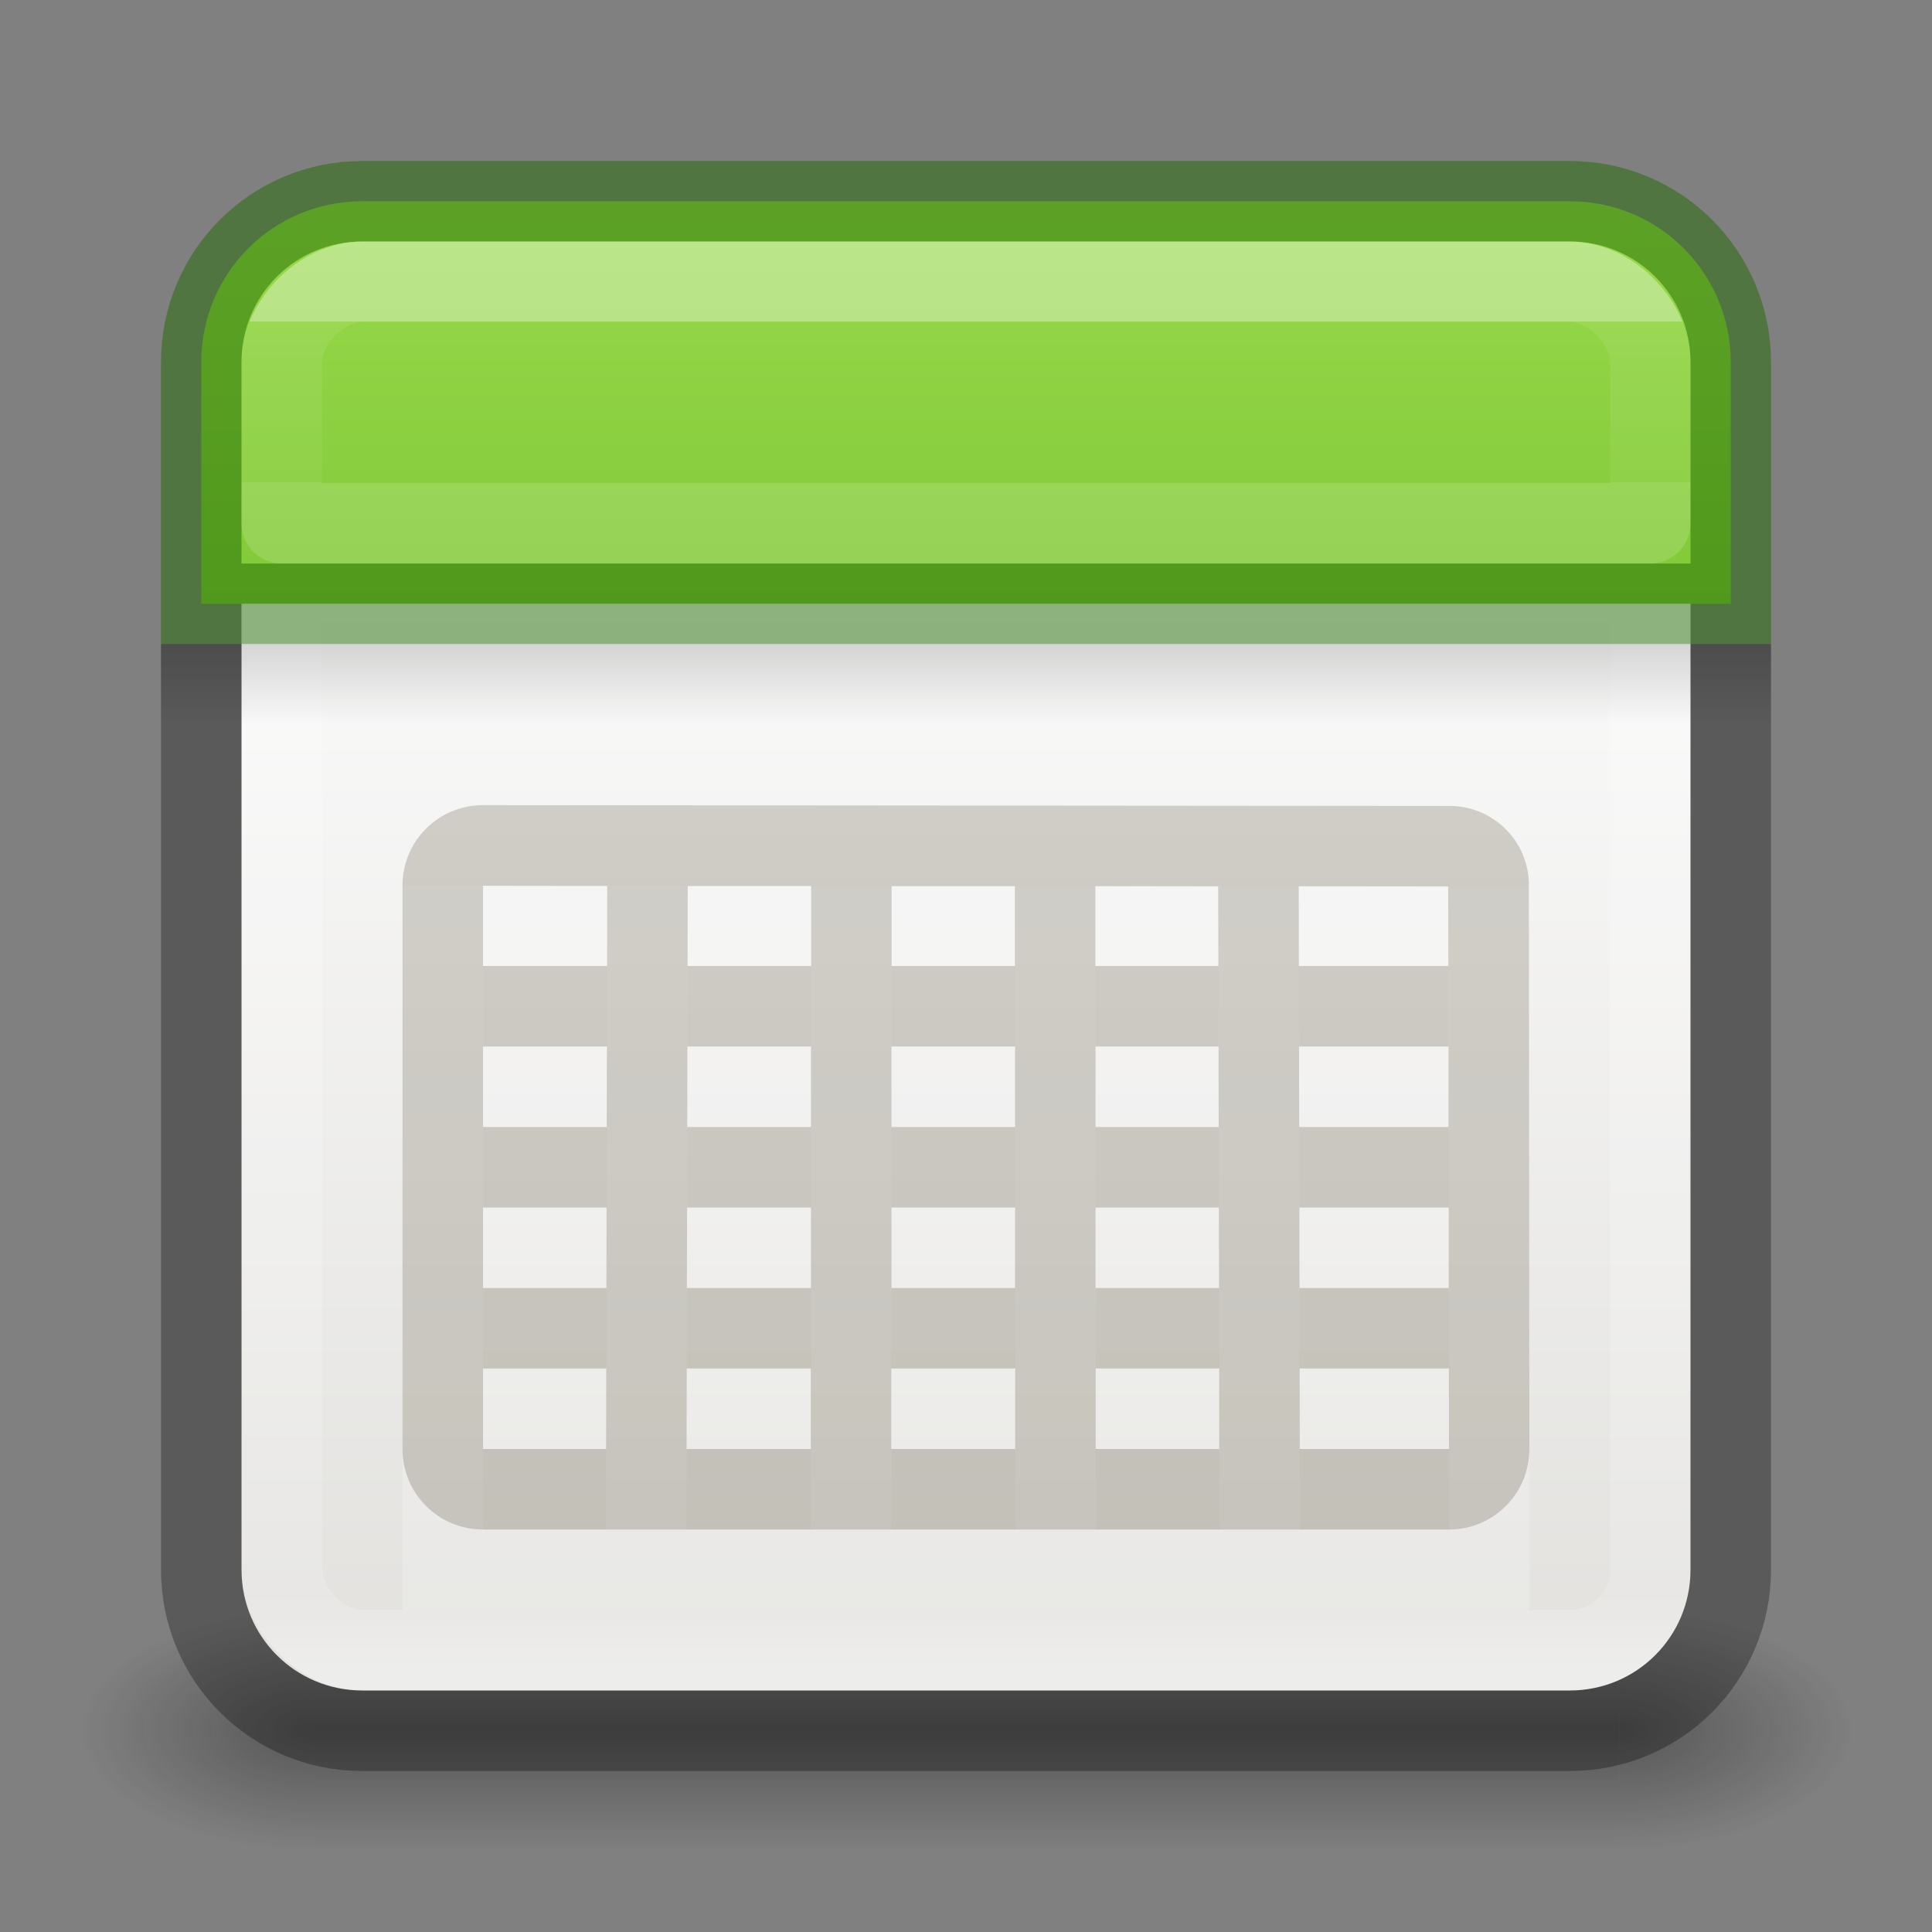 <svg xmlns="http://www.w3.org/2000/svg" xmlns:svg="http://www.w3.org/2000/svg" xmlns:xlink="http://www.w3.org/1999/xlink" id="svg7107" width="24" height="24" version="1.1"><rect width="100%" height="100%" fill="#808080" stroke="none"/><defs id="defs7109"><linearGradient id="linearGradient3924-64"><stop id="stop3926-3-6" offset="0" style="stop-color:#fff;stop-opacity:1"/><stop id="stop3928-0" offset=".063" style="stop-color:#fff;stop-opacity:.235"/><stop id="stop3930-3-59" offset=".951" style="stop-color:#fff;stop-opacity:.157"/><stop id="stop3932-0" offset="1" style="stop-color:#fff;stop-opacity:.392"/></linearGradient><radialGradient id="radialGradient3082-6" cx="4.993" cy="43.5" r="2.5" fx="4.993" fy="43.5" gradientTransform="matrix(2.004,0,0,1.4,27.988,-17.4)" gradientUnits="userSpaceOnUse" xlink:href="#linearGradient3688-166-749-9"/><linearGradient id="linearGradient3688-166-749-9"><stop id="stop2883-2" offset="0" style="stop-color:#181818;stop-opacity:1"/><stop id="stop2885-2" offset="1" style="stop-color:#181818;stop-opacity:0"/></linearGradient><radialGradient id="radialGradient3084-4" cx="4.993" cy="43.5" r="2.5" fx="4.993" fy="43.5" gradientTransform="matrix(2.004,0,0,1.4,-20.012,-104.4)" gradientUnits="userSpaceOnUse" xlink:href="#linearGradient3688-464-309-7-6"/><linearGradient id="linearGradient3688-464-309-7-6"><stop id="stop2889-75" offset="0" style="stop-color:#181818;stop-opacity:1"/><stop id="stop2891-4-9" offset="1" style="stop-color:#181818;stop-opacity:0"/></linearGradient><linearGradient id="linearGradient3086-8" x1="25.058" x2="25.058" y1="47.028" y2="39.999" gradientUnits="userSpaceOnUse" xlink:href="#linearGradient3702-501-757-1"/><linearGradient id="linearGradient3702-501-757-1"><stop id="stop2895-2" offset="0" style="stop-color:#181818;stop-opacity:0"/><stop id="stop2897-89" offset=".5" style="stop-color:#181818;stop-opacity:1"/><stop id="stop2899-36" offset="1" style="stop-color:#181818;stop-opacity:0"/></linearGradient><linearGradient id="linearGradient3510-2"><stop id="stop3512-7" offset="0" style="stop-color:#000;stop-opacity:1"/><stop id="stop3514-6" offset="1" style="stop-color:#000;stop-opacity:0"/></linearGradient><linearGradient id="linearGradient3192" x1="24" x2="24" y1="5" y2="43" gradientTransform="matrix(0.459,0,0,0.459,0.974,0.972)" gradientUnits="userSpaceOnUse" xlink:href="#linearGradient3924-64"/><linearGradient id="linearGradient3265" x1="23.954" x2="23.954" y1="15.999" y2="19.963" gradientTransform="matrix(0.5,0,0,0.25,1.0885132e-6,4)" gradientUnits="userSpaceOnUse" xlink:href="#linearGradient3510-2"/><linearGradient id="linearGradient3268-1" x1="25.132" x2="25.132" y1="15.5" y2="48.396" gradientTransform="matrix(0.422,0,0,0.405,1.865,1.178)" gradientUnits="userSpaceOnUse" xlink:href="#linearGradient4658-0"/><linearGradient id="linearGradient4658-0"><stop id="stop4660-1" offset="0" style="stop-color:#fafafa;stop-opacity:1"/><stop id="stop4662-0" offset="1" style="stop-color:#e2e1de;stop-opacity:1"/></linearGradient><linearGradient id="linearGradient3924-64-4"><stop id="stop3926-3-6-5" offset="0" style="stop-color:#fff;stop-opacity:1"/><stop id="stop3928-0-2" offset="0" style="stop-color:#fff;stop-opacity:.235"/><stop id="stop3930-3-59-2" offset="1" style="stop-color:#fff;stop-opacity:.157"/><stop id="stop3932-0-4" offset="1" style="stop-color:#fff;stop-opacity:.392"/></linearGradient><linearGradient id="linearGradient4125" x1="24" x2="24" y1="6.591" y2="10.944" gradientTransform="matrix(0.459,0,0,0.459,0.974,0.972)" gradientUnits="userSpaceOnUse" xlink:href="#linearGradient3924-64-4"/><linearGradient id="linearGradient1046"><stop id="stop1042" offset="0" style="stop-color:#9bdb4d;stop-opacity:1"/><stop id="stop1044" offset="1" style="stop-color:#68b723;stop-opacity:1"/></linearGradient><linearGradient id="linearGradient1926" x1="67.5" x2="67.5" y1="18.5" y2="29.5" gradientTransform="translate(-55.5,-16.5)" gradientUnits="userSpaceOnUse" xlink:href="#linearGradient1046"/></defs><g id="g2036-4" transform="matrix(0.55,0,0,0.333,-1.2,7.333)" style="display:inline"><g id="g3712-8" transform="matrix(1.053,0,0,1.286,-1.263,-13.429)" style="opacity:.4"><rect id="rect2801-6" width="5" height="7" x="38" y="40" style="fill:url(#radialGradient3082-6);fill-opacity:1;stroke:none"/><rect id="rect3696-20" width="5" height="7" x="-10" y="-47" transform="scale(-1,-1)" style="fill:url(#radialGradient3084-4);fill-opacity:1;stroke:none"/><rect id="rect3700-5" width="28" height="7" x="10" y="40" style="fill:url(#linearGradient3086-8);fill-opacity:1;stroke:none"/></g></g><path id="rect5505-21-8" d="M 4.5 3 C 3.669 3 3 3.669 3 4.5 L 3 19.5 C 3 20.331 3.669 21 4.5 21 L 19.5 21 C 20.331 21 21 20.331 21 19.5 L 21 4.5 C 21 3.669 20.331 3 19.5 3 L 4.5 3 z" style="color:#000;display:inline;overflow:visible;visibility:visible;fill:url(#linearGradient3268-1);fill-opacity:1;fill-rule:nonzero;stroke:none;stroke-width:1;marker:none;enable-background:accumulate"/><rect id="rect6741-9" width="17" height="17" x="3.501" y="3.499" rx="1" ry="1" style="fill:none;stroke:url(#linearGradient3192);stroke-width:1;stroke-linecap:round;stroke-linejoin:round;stroke-miterlimit:4;stroke-dasharray:none;stroke-dashoffset:0;stroke-opacity:1"/><rect id="rect3508" width="20" height="1" x="2" y="8" rx="0" ry="0" style="opacity:.15;fill:url(#linearGradient3265);fill-opacity:1;fill-rule:nonzero;stroke:none;stroke-width:1;marker:none;visibility:visible;display:inline;overflow:visible;enable-background:accumulate"/><path id="rect5505-21-3-8-5-2-6-1" d="M 4.5 2.5 C 3.392 2.5 2.5 3.392 2.5 4.5 L 2.5 7.5 L 21.5 7.5 L 21.5 4.5 C 21.5 3.392 20.608 2.5 19.5 2.5 L 4.5 2.5 z" style="color:#000;fill:url(#linearGradient1926);fill-opacity:1;fill-rule:nonzero;stroke:#206b00;stroke-width:1;marker:none;visibility:visible;display:inline;overflow:visible;enable-background:accumulate;font-variation-settings:normal;opacity:1;vector-effect:none;stroke-linecap:butt;stroke-linejoin:miter;stroke-miterlimit:4;stroke-dasharray:none;stroke-dashoffset:0;stroke-opacity:.502;-inkscape-stroke:none;stop-color:#000;stop-opacity:1"/><path id="rect4188-6-4-0-3" d="m 18.5,17.5 -13,0 z m -0.01,-5.988 -12.99,-0.009 0,7.997 13,0 z m 0.01,3.988 -13,0 m 13,-2 -13,0 m 2.545,-1.979 -0.018,7.979 m 2.549,-7.944 -0.003,7.944 m 2.535,-7.972 0.004,7.972 m 2.522,-8 0.013,8" style="opacity:.2;color:#000;fill:none;stroke:#fff;stroke-width:1;stroke-linecap:butt;stroke-linejoin:miter;stroke-miterlimit:4;stroke-opacity:1;stroke-dasharray:none;stroke-dashoffset:0;marker:none;visibility:visible;display:inline;overflow:visible;enable-background:accumulate"/><path id="path889" d="M 5.986 10.002 C 5.439 10.01 5 10.451 5 11 L 5 18 C 5 18.554 5.446 19 6 19 L 18 19 C 18.552 19 18.995 18.557 18.998 18.006 L 18.992 10.957 C 18.97 10.444 18.568 10.042 18.057 10.012 L 5.986 10.002 z M 6 11.004 L 7.543 11.006 L 7.541 12 L 6 12 L 6 11.004 z M 8.543 11.006 L 10.076 11.006 L 10.076 12 L 8.541 12 L 8.543 11.006 z M 11.076 11.008 L 12.607 11.008 L 12.607 12 L 11.076 12 L 11.076 11.008 z M 13.607 11.008 L 15.133 11.01 L 15.135 12 L 13.607 12 L 13.607 11.008 z M 16.133 11.01 L 17.99 11.012 L 17.992 12 L 16.135 12 L 16.133 11.01 z M 6 13 L 7.539 13 L 7.537 14 L 6 14 L 6 13 z M 8.539 13 L 10.074 13 L 10.074 14 L 8.537 14 L 8.539 13 z M 11.074 13 L 12.609 13 L 12.609 14 L 11.074 14 L 11.074 13 z M 13.609 13 L 15.137 13 L 15.139 14 L 13.609 14 L 13.609 13 z M 16.137 13 L 17.994 13 L 17.994 14 L 16.139 14 L 16.137 13 z M 6 15 L 7.535 15 L 7.533 16 L 6 16 L 6 15 z M 8.535 15 L 10.074 15 L 10.074 16 L 8.533 16 L 8.535 15 z M 11.074 15 L 12.609 15 L 12.609 16 L 11.074 16 L 11.074 15 z M 13.609 15 L 15.141 15 L 15.143 16 L 13.609 16 L 13.609 15 z M 16.141 15 L 17.996 15 L 17.996 16 L 16.143 16 L 16.141 15 z M 6 17 L 7.531 17 L 7.529 18 L 6 18 L 6 17 z M 8.531 17 L 10.072 17 L 10.072 18 L 8.529 18 L 8.531 17 z M 11.072 17 L 12.611 17 L 12.611 18 L 11.072 18 L 11.072 17 z M 13.611 17 L 15.145 17 L 15.146 18 L 13.611 18 L 13.611 17 z M 16.145 17 L 17.998 17 L 18 18 L 16.146 18 L 16.145 17 z" style="color:#000;font-style:normal;font-variant:normal;font-weight:400;font-stretch:normal;font-size:medium;line-height:normal;font-family:sans-serif;font-variant-ligatures:normal;font-variant-position:normal;font-variant-caps:normal;font-variant-numeric:normal;font-variant-alternates:normal;font-variant-east-asian:normal;font-feature-settings:normal;font-variation-settings:normal;text-indent:0;text-align:start;text-decoration:none;text-decoration-line:none;text-decoration-style:solid;text-decoration-color:#000;letter-spacing:normal;word-spacing:normal;text-transform:none;writing-mode:lr-tb;direction:ltr;text-orientation:mixed;dominant-baseline:auto;baseline-shift:baseline;text-anchor:start;white-space:normal;shape-padding:0;shape-margin:0;inline-size:0;clip-rule:nonzero;display:inline;overflow:visible;visibility:visible;isolation:auto;mix-blend-mode:normal;color-interpolation:sRGB;color-interpolation-filters:linearRGB;solid-color:#000;solid-opacity:1;vector-effect:none;fill:#5e553c;fill-opacity:1;fill-rule:nonzero;stroke:none;stroke-width:1;stroke-linecap:butt;stroke-linejoin:miter;stroke-miterlimit:4;stroke-dasharray:none;stroke-dashoffset:0;stroke-opacity:1;color-rendering:auto;image-rendering:auto;shape-rendering:auto;text-rendering:auto;enable-background:accumulate;stop-color:#000;stop-opacity:1;opacity:.25"/><path id="rect6741-9-6" d="m 3.5,4.5 v 2 h 8.5 8.5 v -2 c 0,-0.5 -0.5,-1 -1,-1 h -15 c -0.5,0 -1,0.5 -1,1 z" style="opacity:.35;fill:none;stroke:url(#linearGradient4125);stroke-width:1;stroke-linecap:round;stroke-linejoin:round;stroke-miterlimit:4;stroke-dasharray:none;stroke-dashoffset:0;stroke-opacity:1"/><path id="rect893" d="m 2.5,8 v 11.5 c 0,1.108 0.892,2 2,2 h 15 c 1.108,0 2,-0.892 2,-2 V 8" style="opacity:.3;fill:none;stroke:#000;stroke-width:1;stop-color:#000;stroke-opacity:1"/></svg>